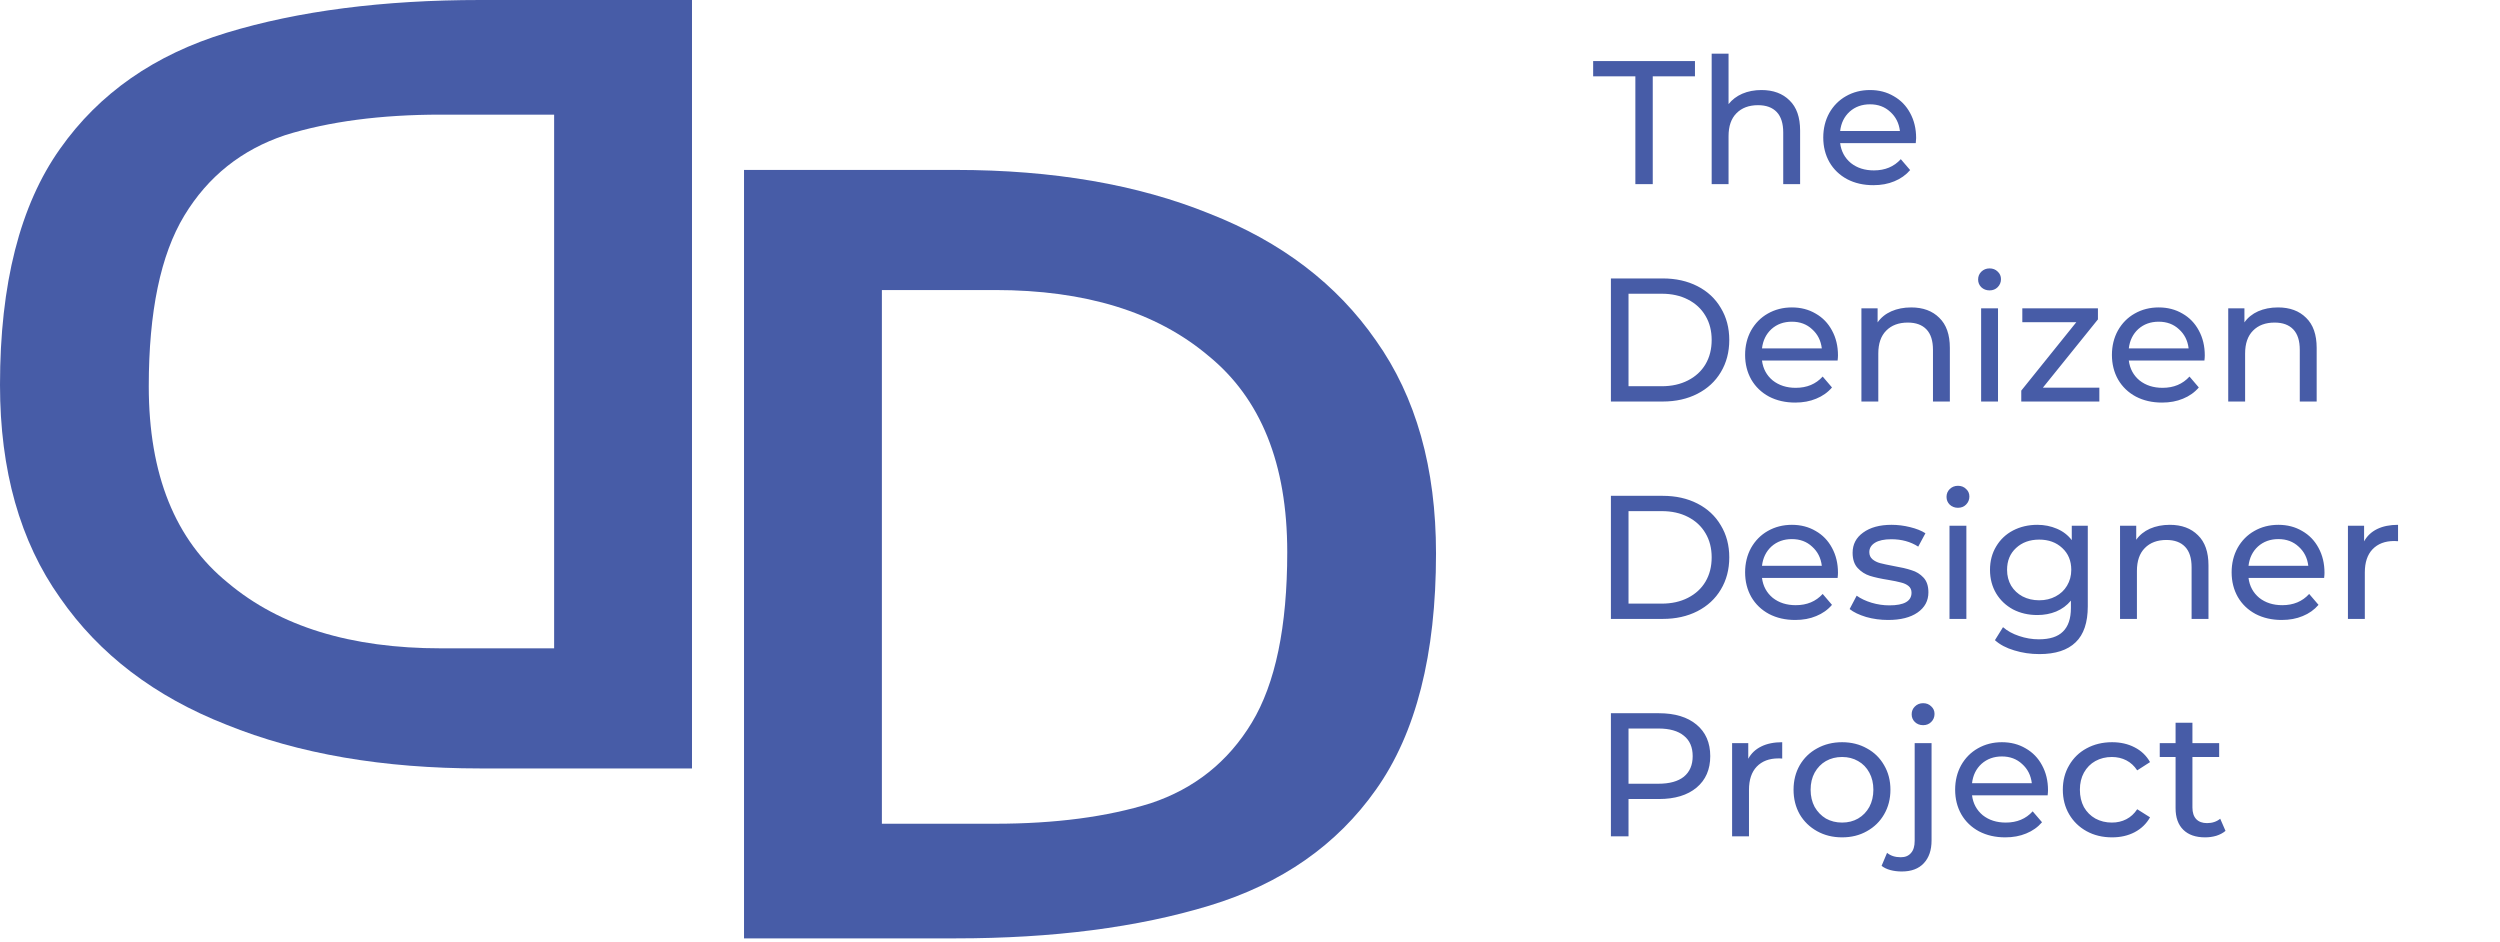 <svg width="69" height="26" viewBox="0 0 69 26" fill="none" xmlns="http://www.w3.org/2000/svg">
<path d="M39.634 15.276C39.634 18.063 39.082 20.236 37.977 21.793C36.897 23.325 35.365 24.392 33.381 24.995C31.397 25.598 29.061 25.899 26.374 25.899H20.535V4.69H26.374C29.061 4.69 31.397 5.092 33.381 5.896C35.365 6.674 36.897 7.842 37.977 9.399C39.082 10.956 39.634 12.915 39.634 15.276ZM24.34 22.735H27.466C29.124 22.735 30.555 22.546 31.761 22.169C32.966 21.768 33.896 21.027 34.549 19.947C35.202 18.867 35.528 17.297 35.528 15.238C35.528 12.802 34.8 10.994 33.343 9.813C31.912 8.608 29.953 8.005 27.466 8.005H24.34V22.735Z" fill="#475CA7"/>
<path d="M0 10.623C2.43706e-07 7.836 0.553 5.663 1.658 4.106C2.737 2.574 4.269 1.507 6.253 0.904C8.237 0.301 10.573 -2.34924e-07 13.26 0L19.099 5.10466e-07L19.099 21.209H13.26C10.573 21.209 8.237 20.807 6.253 20.003C4.269 19.225 2.737 18.057 1.658 16.5C0.553 14.943 -2.06382e-07 12.984 0 10.623ZM15.294 3.164L12.168 3.164C10.51 3.164 9.079 3.353 7.873 3.729C6.668 4.131 5.739 4.872 5.086 5.952C4.433 7.032 4.106 8.602 4.106 10.661C4.106 13.097 4.834 14.905 6.291 16.086C7.723 17.291 9.682 17.894 12.168 17.894H15.294L15.294 3.164Z" fill="#475CA7"/>
<path d="M45.136 2.107H43.971V1.685H46.781V2.107H45.616V5.082H45.136V2.107ZM48.615 2.485C48.942 2.485 49.201 2.581 49.392 2.772C49.586 2.959 49.683 3.236 49.683 3.602V5.082H49.217V3.655C49.217 3.406 49.157 3.218 49.038 3.092C48.918 2.966 48.746 2.903 48.523 2.903C48.271 2.903 48.072 2.977 47.926 3.126C47.781 3.272 47.708 3.482 47.708 3.757V5.082H47.242V1.481H47.708V2.874C47.805 2.751 47.931 2.655 48.086 2.587C48.245 2.519 48.421 2.485 48.615 2.485ZM52.885 3.81C52.885 3.846 52.881 3.893 52.875 3.951H50.788C50.817 4.178 50.916 4.36 51.084 4.5C51.255 4.636 51.467 4.703 51.72 4.703C52.027 4.703 52.275 4.6 52.462 4.393L52.72 4.694C52.603 4.83 52.458 4.933 52.283 5.004C52.111 5.076 51.919 5.111 51.705 5.111C51.433 5.111 51.192 5.056 50.982 4.946C50.772 4.833 50.608 4.676 50.492 4.475C50.379 4.275 50.322 4.048 50.322 3.796C50.322 3.547 50.377 3.322 50.487 3.121C50.6 2.921 50.754 2.765 50.948 2.655C51.145 2.542 51.367 2.485 51.613 2.485C51.859 2.485 52.077 2.542 52.268 2.655C52.462 2.765 52.613 2.921 52.72 3.121C52.83 3.322 52.885 3.552 52.885 3.81ZM51.613 2.879C51.39 2.879 51.202 2.946 51.05 3.082C50.901 3.218 50.814 3.396 50.788 3.616H52.438C52.412 3.399 52.323 3.223 52.171 3.087C52.022 2.948 51.836 2.879 51.613 2.879ZM44.461 7.685H45.893C46.252 7.685 46.571 7.756 46.849 7.898C47.127 8.04 47.343 8.241 47.495 8.5C47.65 8.756 47.728 9.05 47.728 9.383C47.728 9.717 47.65 10.013 47.495 10.271C47.343 10.527 47.127 10.726 46.849 10.868C46.571 11.011 46.252 11.082 45.893 11.082H44.461V7.685ZM45.864 10.66C46.139 10.66 46.38 10.606 46.587 10.5C46.797 10.393 46.959 10.244 47.072 10.053C47.186 9.859 47.242 9.636 47.242 9.383C47.242 9.131 47.186 8.909 47.072 8.718C46.959 8.524 46.797 8.374 46.587 8.267C46.38 8.16 46.139 8.107 45.864 8.107H44.947V10.66H45.864ZM50.728 9.81C50.728 9.846 50.725 9.893 50.718 9.951H48.631C48.66 10.178 48.759 10.361 48.927 10.5C49.099 10.636 49.311 10.704 49.563 10.704C49.87 10.704 50.118 10.6 50.306 10.393L50.563 10.694C50.447 10.83 50.301 10.933 50.126 11.004C49.955 11.076 49.762 11.111 49.549 11.111C49.277 11.111 49.036 11.056 48.825 10.946C48.615 10.833 48.452 10.676 48.335 10.475C48.222 10.275 48.165 10.048 48.165 9.796C48.165 9.547 48.22 9.322 48.33 9.121C48.444 8.921 48.597 8.765 48.791 8.655C48.989 8.542 49.211 8.485 49.456 8.485C49.702 8.485 49.921 8.542 50.112 8.655C50.306 8.765 50.456 8.921 50.563 9.121C50.673 9.322 50.728 9.552 50.728 9.81ZM49.456 8.879C49.233 8.879 49.045 8.946 48.893 9.082C48.745 9.218 48.657 9.396 48.631 9.616H50.282C50.256 9.399 50.167 9.223 50.014 9.087C49.866 8.948 49.68 8.879 49.456 8.879ZM52.748 8.485C53.075 8.485 53.334 8.581 53.525 8.772C53.719 8.959 53.816 9.236 53.816 9.602V11.082H53.35V9.655C53.35 9.406 53.291 9.218 53.171 9.092C53.051 8.966 52.88 8.903 52.656 8.903C52.404 8.903 52.205 8.977 52.059 9.126C51.914 9.272 51.841 9.482 51.841 9.757V11.082H51.375V8.51H51.822V8.898C51.915 8.765 52.041 8.663 52.2 8.592C52.362 8.521 52.545 8.485 52.748 8.485ZM54.679 8.51H55.145V11.082H54.679V8.51ZM54.912 8.015C54.821 8.015 54.745 7.985 54.683 7.927C54.625 7.869 54.596 7.798 54.596 7.714C54.596 7.63 54.625 7.558 54.683 7.5C54.745 7.439 54.821 7.408 54.912 7.408C55.002 7.408 55.077 7.437 55.135 7.495C55.196 7.55 55.227 7.62 55.227 7.704C55.227 7.791 55.196 7.866 55.135 7.927C55.077 7.985 55.002 8.015 54.912 8.015ZM57.942 10.699V11.082H55.787V10.781L57.306 8.893H55.816V8.51H57.903V8.815L56.384 10.699H57.942ZM60.852 9.81C60.852 9.846 60.849 9.893 60.842 9.951H58.755C58.785 10.178 58.883 10.361 59.051 10.5C59.223 10.636 59.435 10.704 59.687 10.704C59.995 10.704 60.242 10.6 60.43 10.393L60.687 10.694C60.571 10.83 60.425 10.933 60.25 11.004C60.079 11.076 59.886 11.111 59.673 11.111C59.401 11.111 59.16 11.056 58.95 10.946C58.739 10.833 58.576 10.676 58.459 10.475C58.346 10.275 58.289 10.048 58.289 9.796C58.289 9.547 58.344 9.322 58.455 9.121C58.568 8.921 58.721 8.765 58.916 8.655C59.113 8.542 59.335 8.485 59.581 8.485C59.826 8.485 60.045 8.542 60.236 8.655C60.43 8.765 60.58 8.921 60.687 9.121C60.797 9.322 60.852 9.552 60.852 9.81ZM59.581 8.879C59.357 8.879 59.17 8.946 59.017 9.082C58.869 9.218 58.781 9.396 58.755 9.616H60.406C60.38 9.399 60.291 9.223 60.139 9.087C59.99 8.948 59.804 8.879 59.581 8.879ZM62.873 8.485C63.199 8.485 63.458 8.581 63.649 8.772C63.843 8.959 63.94 9.236 63.94 9.602V11.082H63.474V9.655C63.474 9.406 63.415 9.218 63.295 9.092C63.175 8.966 63.004 8.903 62.78 8.903C62.528 8.903 62.329 8.977 62.183 9.126C62.038 9.272 61.965 9.482 61.965 9.757V11.082H61.499V8.51H61.946V8.898C62.039 8.765 62.166 8.663 62.324 8.592C62.486 8.521 62.669 8.485 62.873 8.485ZM44.461 13.685H45.893C46.252 13.685 46.571 13.756 46.849 13.898C47.127 14.04 47.343 14.241 47.495 14.5C47.65 14.756 47.728 15.05 47.728 15.383C47.728 15.717 47.65 16.013 47.495 16.271C47.343 16.527 47.127 16.726 46.849 16.869C46.571 17.011 46.252 17.082 45.893 17.082H44.461V13.685ZM45.864 16.66C46.139 16.66 46.38 16.606 46.587 16.5C46.797 16.393 46.959 16.244 47.072 16.053C47.186 15.859 47.242 15.636 47.242 15.383C47.242 15.131 47.186 14.909 47.072 14.718C46.959 14.524 46.797 14.374 46.587 14.267C46.38 14.16 46.139 14.107 45.864 14.107H44.947V16.66H45.864ZM50.728 15.81C50.728 15.846 50.725 15.893 50.718 15.951H48.631C48.66 16.178 48.759 16.36 48.927 16.5C49.099 16.636 49.311 16.703 49.563 16.703C49.87 16.703 50.118 16.6 50.306 16.393L50.563 16.694C50.447 16.83 50.301 16.933 50.126 17.004C49.955 17.076 49.762 17.111 49.549 17.111C49.277 17.111 49.036 17.056 48.825 16.946C48.615 16.833 48.452 16.676 48.335 16.475C48.222 16.275 48.165 16.048 48.165 15.796C48.165 15.547 48.22 15.322 48.33 15.121C48.444 14.921 48.597 14.765 48.791 14.655C48.989 14.542 49.211 14.485 49.456 14.485C49.702 14.485 49.921 14.542 50.112 14.655C50.306 14.765 50.456 14.921 50.563 15.121C50.673 15.322 50.728 15.552 50.728 15.81ZM49.456 14.879C49.233 14.879 49.045 14.947 48.893 15.082C48.745 15.218 48.657 15.396 48.631 15.616H50.282C50.256 15.399 50.167 15.223 50.014 15.087C49.866 14.948 49.68 14.879 49.456 14.879ZM52.113 17.111C51.902 17.111 51.7 17.084 51.506 17.029C51.312 16.97 51.16 16.898 51.05 16.81L51.244 16.441C51.357 16.522 51.495 16.587 51.657 16.636C51.818 16.684 51.982 16.708 52.147 16.708C52.554 16.708 52.758 16.592 52.758 16.359C52.758 16.281 52.731 16.22 52.676 16.174C52.621 16.129 52.551 16.097 52.467 16.077C52.386 16.055 52.27 16.03 52.118 16.005C51.91 15.972 51.741 15.935 51.608 15.893C51.478 15.851 51.367 15.78 51.273 15.679C51.179 15.579 51.132 15.438 51.132 15.257C51.132 15.024 51.229 14.838 51.423 14.699C51.618 14.557 51.878 14.485 52.205 14.485C52.376 14.485 52.548 14.506 52.719 14.549C52.891 14.591 53.032 14.647 53.142 14.718L52.943 15.087C52.732 14.951 52.485 14.883 52.2 14.883C52.003 14.883 51.852 14.916 51.749 14.98C51.645 15.045 51.593 15.131 51.593 15.238C51.593 15.322 51.623 15.388 51.681 15.437C51.739 15.485 51.81 15.521 51.894 15.543C51.982 15.566 52.103 15.592 52.258 15.621C52.465 15.657 52.632 15.695 52.758 15.738C52.888 15.776 52.998 15.844 53.088 15.941C53.179 16.038 53.224 16.174 53.224 16.349C53.224 16.582 53.124 16.768 52.923 16.907C52.726 17.043 52.456 17.111 52.113 17.111ZM53.806 14.51H54.272V17.082H53.806V14.51ZM54.039 14.015C53.949 14.015 53.873 13.986 53.811 13.927C53.753 13.869 53.724 13.798 53.724 13.714C53.724 13.63 53.753 13.558 53.811 13.5C53.873 13.439 53.949 13.408 54.039 13.408C54.13 13.408 54.205 13.437 54.263 13.495C54.324 13.55 54.355 13.62 54.355 13.704C54.355 13.791 54.324 13.866 54.263 13.927C54.205 13.986 54.13 14.015 54.039 14.015ZM57.623 14.51V16.733C57.623 17.182 57.511 17.514 57.288 17.727C57.065 17.944 56.731 18.053 56.288 18.053C56.045 18.053 55.814 18.019 55.594 17.951C55.374 17.886 55.196 17.792 55.06 17.669L55.283 17.31C55.403 17.414 55.55 17.495 55.725 17.553C55.903 17.614 56.086 17.645 56.273 17.645C56.574 17.645 56.796 17.574 56.938 17.431C57.084 17.289 57.157 17.072 57.157 16.781V16.577C57.047 16.71 56.911 16.81 56.749 16.878C56.591 16.943 56.417 16.975 56.23 16.975C55.984 16.975 55.761 16.924 55.56 16.82C55.363 16.713 55.207 16.566 55.094 16.378C54.981 16.187 54.924 15.971 54.924 15.728C54.924 15.485 54.981 15.27 55.094 15.082C55.207 14.892 55.363 14.744 55.56 14.641C55.761 14.537 55.984 14.485 56.23 14.485C56.424 14.485 56.603 14.521 56.769 14.592C56.937 14.663 57.074 14.768 57.181 14.908V14.51H57.623ZM56.283 16.568C56.452 16.568 56.602 16.532 56.735 16.461C56.87 16.39 56.976 16.291 57.05 16.165C57.128 16.035 57.167 15.89 57.167 15.728C57.167 15.479 57.084 15.278 56.919 15.126C56.754 14.971 56.542 14.893 56.283 14.893C56.021 14.893 55.808 14.971 55.642 15.126C55.477 15.278 55.395 15.479 55.395 15.728C55.395 15.89 55.432 16.035 55.507 16.165C55.584 16.291 55.69 16.39 55.822 16.461C55.958 16.532 56.112 16.568 56.283 16.568ZM59.887 14.485C60.213 14.485 60.472 14.581 60.663 14.772C60.857 14.959 60.954 15.236 60.954 15.602V17.082H60.488V15.655C60.488 15.406 60.429 15.218 60.309 15.092C60.189 14.966 60.018 14.903 59.794 14.903C59.542 14.903 59.343 14.977 59.197 15.126C59.052 15.272 58.979 15.482 58.979 15.757V17.082H58.513V14.51H58.96V14.898C59.053 14.765 59.18 14.663 59.338 14.592C59.5 14.521 59.683 14.485 59.887 14.485ZM64.156 15.81C64.156 15.846 64.153 15.893 64.146 15.951H62.059C62.088 16.178 62.187 16.36 62.355 16.5C62.527 16.636 62.739 16.703 62.991 16.703C63.298 16.703 63.546 16.6 63.733 16.393L63.991 16.694C63.874 16.83 63.729 16.933 63.554 17.004C63.382 17.076 63.19 17.111 62.976 17.111C62.705 17.111 62.464 17.056 62.253 16.946C62.043 16.833 61.879 16.676 61.763 16.475C61.65 16.275 61.593 16.048 61.593 15.796C61.593 15.547 61.648 15.322 61.758 15.121C61.871 14.921 62.025 14.765 62.219 14.655C62.416 14.542 62.638 14.485 62.884 14.485C63.13 14.485 63.348 14.542 63.539 14.655C63.733 14.765 63.884 14.921 63.991 15.121C64.101 15.322 64.156 15.552 64.156 15.81ZM62.884 14.879C62.661 14.879 62.473 14.947 62.321 15.082C62.172 15.218 62.085 15.396 62.059 15.616H63.709C63.683 15.399 63.594 15.223 63.442 15.087C63.293 14.948 63.107 14.879 62.884 14.879ZM65.249 14.942C65.33 14.793 65.45 14.68 65.608 14.602C65.767 14.524 65.96 14.485 66.186 14.485V14.937C66.16 14.934 66.124 14.932 66.079 14.932C65.827 14.932 65.628 15.008 65.482 15.16C65.34 15.309 65.269 15.522 65.269 15.801V17.082H64.803V14.51H65.249V14.942ZM45.786 19.685C46.226 19.685 46.573 19.79 46.825 20C47.077 20.21 47.203 20.5 47.203 20.869C47.203 21.238 47.077 21.527 46.825 21.738C46.573 21.948 46.226 22.053 45.786 22.053H44.947V23.082H44.461V19.685H45.786ZM45.772 21.631C46.079 21.631 46.314 21.566 46.475 21.437C46.637 21.304 46.718 21.115 46.718 20.869C46.718 20.623 46.637 20.435 46.475 20.306C46.314 20.173 46.079 20.107 45.772 20.107H44.947V21.631H45.772ZM48.252 20.942C48.333 20.793 48.453 20.68 48.612 20.602C48.77 20.524 48.963 20.485 49.189 20.485V20.937C49.163 20.933 49.128 20.932 49.082 20.932C48.83 20.932 48.631 21.008 48.485 21.16C48.343 21.309 48.272 21.522 48.272 21.801V23.082H47.806V20.51H48.252V20.942ZM50.842 23.111C50.586 23.111 50.356 23.055 50.152 22.941C49.949 22.828 49.788 22.673 49.672 22.475C49.559 22.275 49.502 22.048 49.502 21.796C49.502 21.544 49.559 21.319 49.672 21.121C49.788 20.921 49.949 20.765 50.152 20.655C50.356 20.542 50.586 20.485 50.842 20.485C51.097 20.485 51.325 20.542 51.526 20.655C51.73 20.765 51.888 20.921 52.002 21.121C52.118 21.319 52.176 21.544 52.176 21.796C52.176 22.048 52.118 22.275 52.002 22.475C51.888 22.673 51.73 22.828 51.526 22.941C51.325 23.055 51.097 23.111 50.842 23.111ZM50.842 22.703C51.007 22.703 51.154 22.666 51.283 22.592C51.416 22.514 51.519 22.407 51.594 22.271C51.668 22.132 51.705 21.974 51.705 21.796C51.705 21.618 51.668 21.461 51.594 21.325C51.519 21.186 51.416 21.079 51.283 21.005C51.154 20.93 51.007 20.893 50.842 20.893C50.676 20.893 50.528 20.93 50.395 21.005C50.266 21.079 50.162 21.186 50.084 21.325C50.01 21.461 49.973 21.618 49.973 21.796C49.973 21.974 50.01 22.132 50.084 22.271C50.162 22.407 50.266 22.514 50.395 22.592C50.528 22.666 50.676 22.703 50.842 22.703ZM52.491 24.053C52.377 24.053 52.272 24.04 52.175 24.014C52.078 23.988 51.997 23.949 51.932 23.897L52.083 23.538C52.18 23.619 52.306 23.66 52.462 23.66C52.584 23.66 52.678 23.621 52.743 23.543C52.811 23.469 52.845 23.357 52.845 23.208V20.51H53.311V23.198C53.311 23.464 53.24 23.672 53.097 23.825C52.955 23.977 52.753 24.053 52.491 24.053ZM53.078 20.015C52.987 20.015 52.911 19.985 52.85 19.927C52.791 19.869 52.762 19.798 52.762 19.714C52.762 19.63 52.791 19.558 52.85 19.5C52.911 19.439 52.987 19.408 53.078 19.408C53.168 19.408 53.243 19.437 53.301 19.495C53.363 19.55 53.393 19.62 53.393 19.704C53.393 19.791 53.363 19.866 53.301 19.927C53.243 19.985 53.168 20.015 53.078 20.015ZM56.525 21.81C56.525 21.846 56.522 21.893 56.515 21.951H54.428C54.457 22.178 54.556 22.36 54.724 22.5C54.896 22.636 55.108 22.703 55.36 22.703C55.667 22.703 55.915 22.6 56.102 22.393L56.36 22.694C56.243 22.83 56.098 22.933 55.923 23.004C55.751 23.076 55.559 23.111 55.345 23.111C55.074 23.111 54.833 23.056 54.622 22.946C54.412 22.833 54.248 22.676 54.132 22.475C54.019 22.275 53.962 22.048 53.962 21.796C53.962 21.547 54.017 21.322 54.127 21.121C54.24 20.921 54.394 20.765 54.588 20.655C54.785 20.542 55.007 20.485 55.253 20.485C55.499 20.485 55.717 20.542 55.908 20.655C56.102 20.765 56.253 20.921 56.36 21.121C56.47 21.322 56.525 21.552 56.525 21.81ZM55.253 20.878C55.03 20.878 54.842 20.947 54.69 21.082C54.541 21.218 54.454 21.396 54.428 21.616H56.078C56.052 21.399 55.963 21.223 55.811 21.087C55.662 20.948 55.476 20.878 55.253 20.878ZM58.293 23.111C58.031 23.111 57.796 23.055 57.589 22.941C57.385 22.828 57.225 22.673 57.109 22.475C56.992 22.275 56.934 22.048 56.934 21.796C56.934 21.544 56.992 21.319 57.109 21.121C57.225 20.921 57.385 20.765 57.589 20.655C57.796 20.542 58.031 20.485 58.293 20.485C58.526 20.485 58.733 20.532 58.914 20.626C59.099 20.72 59.241 20.856 59.341 21.034L58.987 21.262C58.906 21.139 58.806 21.047 58.686 20.985C58.566 20.924 58.434 20.893 58.288 20.893C58.12 20.893 57.968 20.93 57.832 21.005C57.699 21.079 57.594 21.186 57.516 21.325C57.442 21.461 57.405 21.618 57.405 21.796C57.405 21.977 57.442 22.137 57.516 22.276C57.594 22.412 57.699 22.517 57.832 22.592C57.968 22.666 58.12 22.703 58.288 22.703C58.434 22.703 58.566 22.673 58.686 22.611C58.806 22.55 58.906 22.457 58.987 22.335L59.341 22.558C59.241 22.736 59.099 22.873 58.914 22.97C58.733 23.064 58.526 23.111 58.293 23.111ZM61.424 22.932C61.356 22.99 61.272 23.035 61.172 23.067C61.071 23.097 60.968 23.111 60.861 23.111C60.602 23.111 60.401 23.042 60.259 22.902C60.117 22.763 60.046 22.564 60.046 22.305V20.893H59.609V20.51H60.046V19.947H60.511V20.51H61.249V20.893H60.511V22.286C60.511 22.425 60.545 22.532 60.614 22.606C60.685 22.681 60.785 22.718 60.914 22.718C61.057 22.718 61.178 22.678 61.278 22.597L61.424 22.932Z" fill="#475CA7"/>
</svg>
